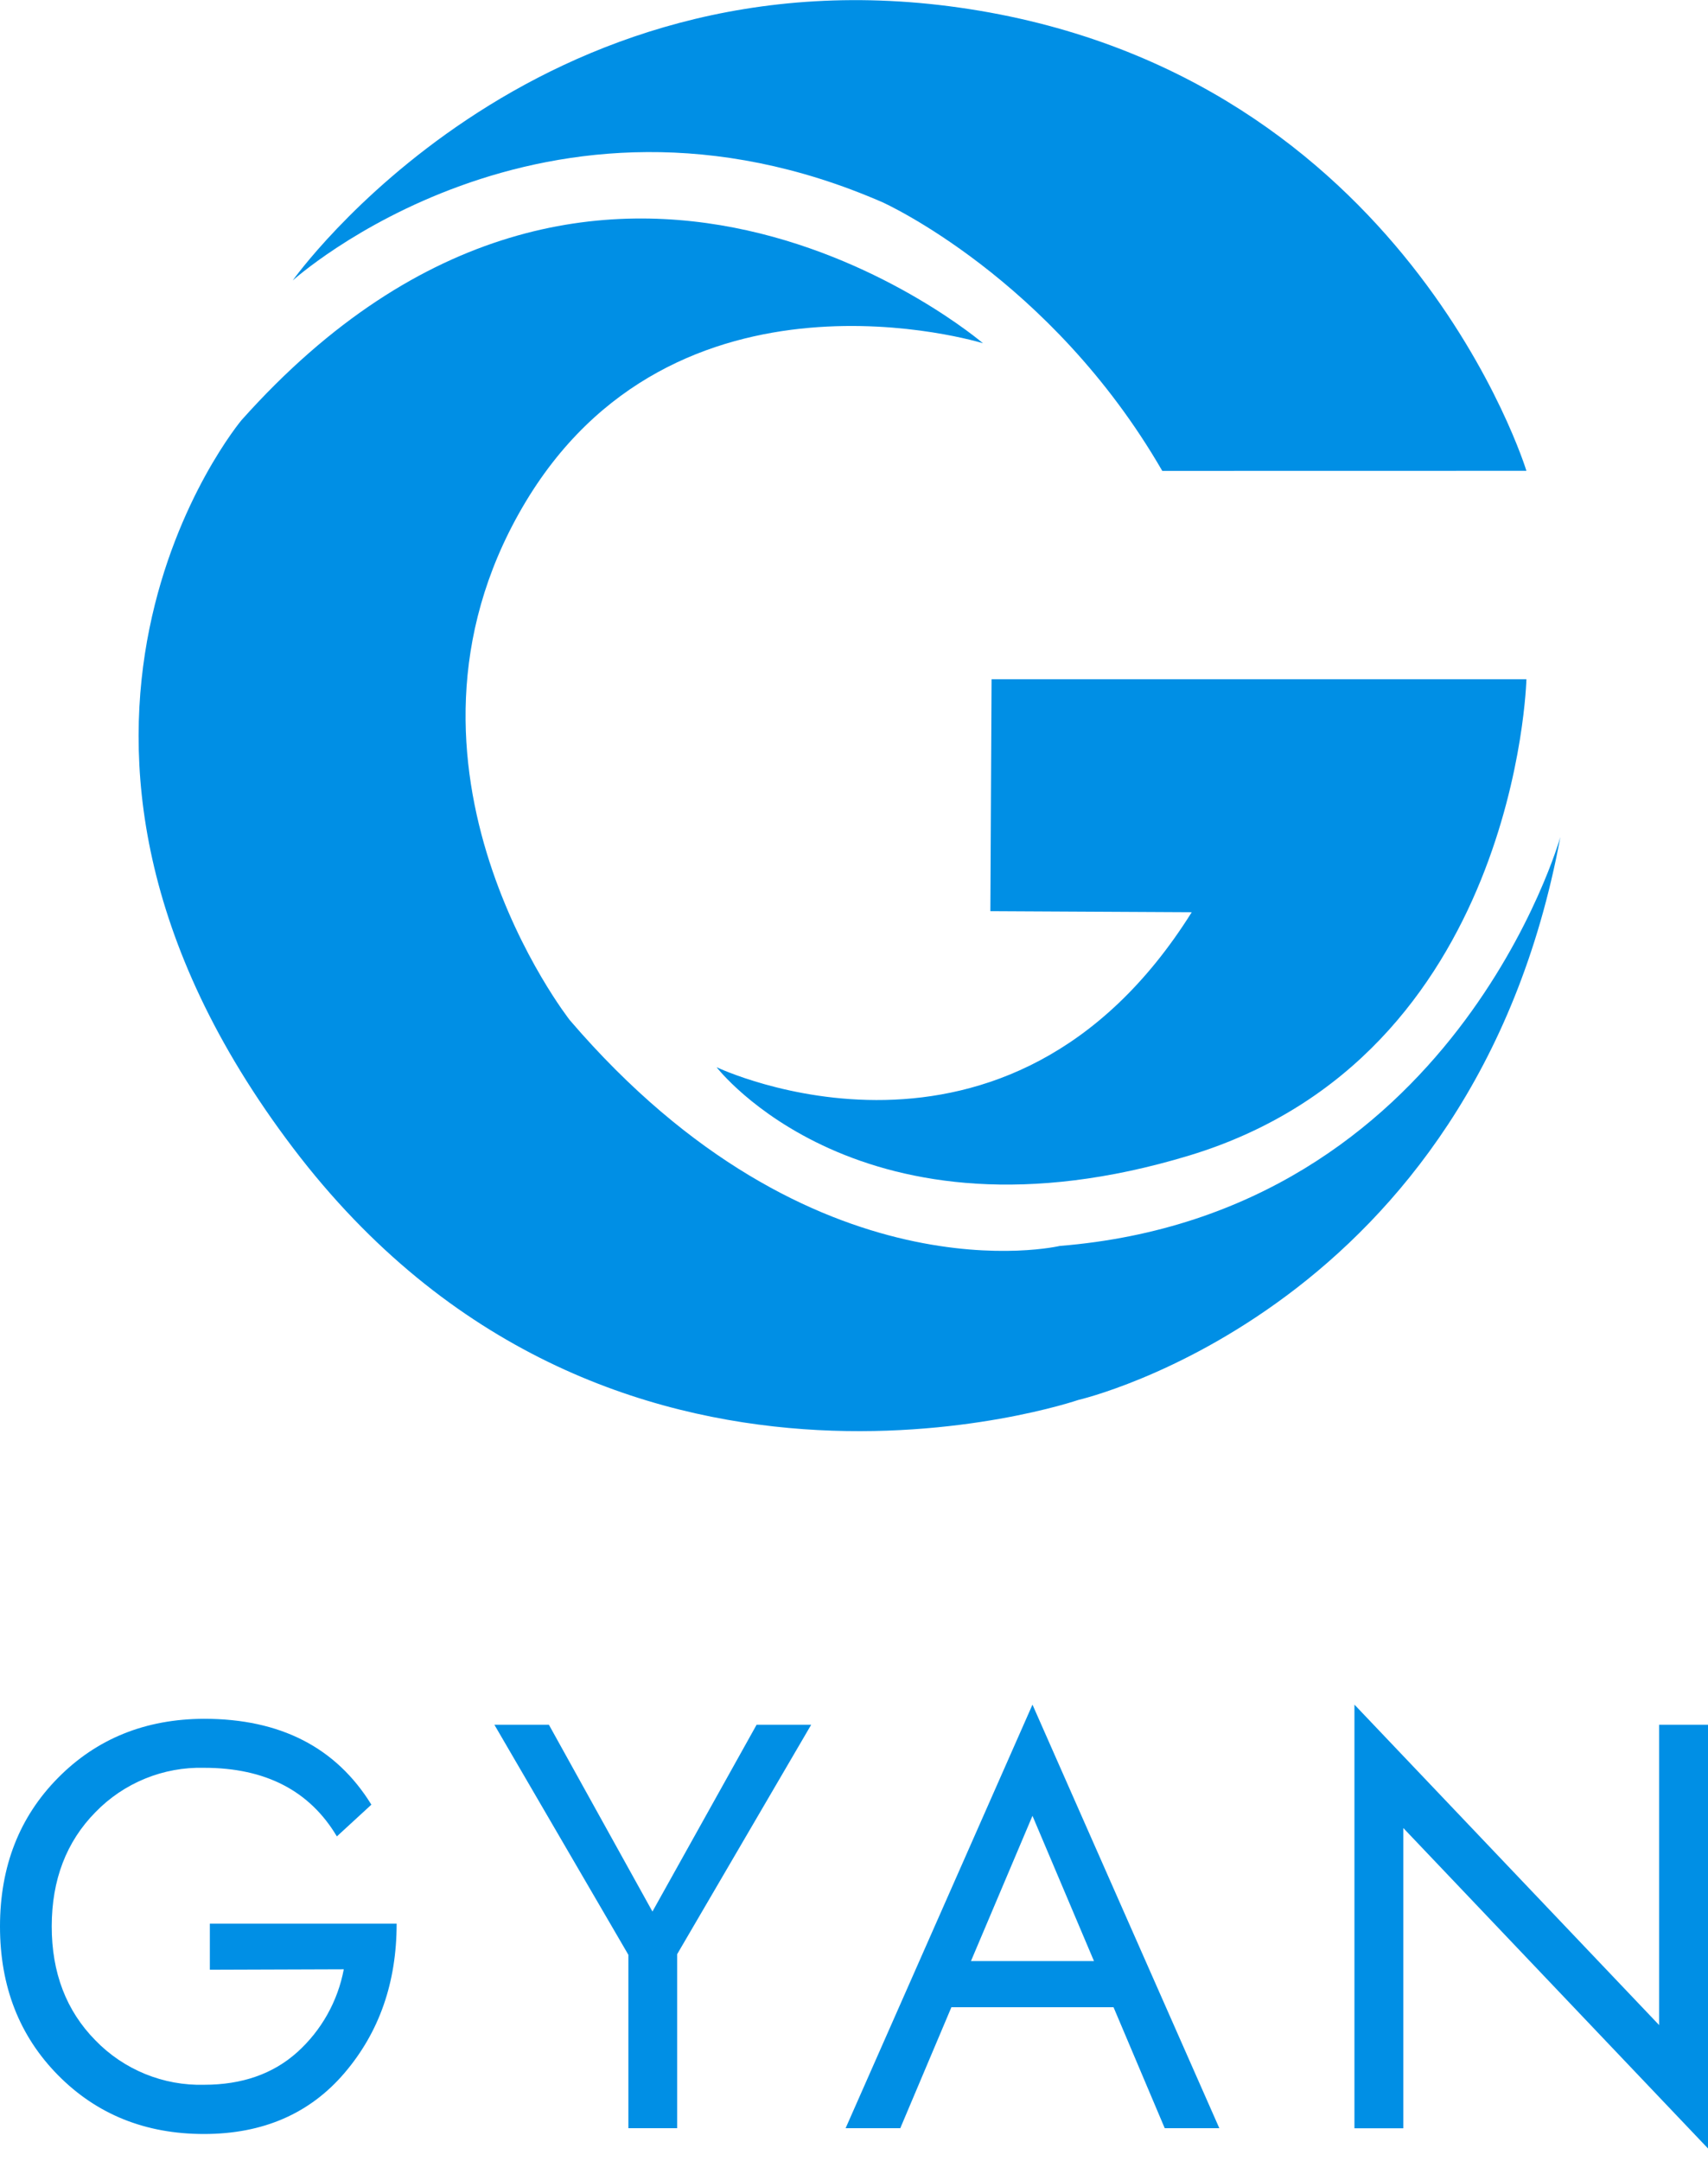 <svg width="136" height="172" viewBox="0 0 136 172" fill="none" xmlns="http://www.w3.org/2000/svg">
<path d="M121.541 37.475C121.541 37.475 111.961 6.124 77.194 0.724C42.426 -4.676 23.308 22.325 23.308 22.325C23.308 22.325 43.24 4.324 70.272 16.102C70.272 16.102 83.66 22.103 92.545 37.481L121.541 37.475Z" fill="#008FE5"/>
<path d="M78.954 54.065H121.541C121.541 54.065 120.822 84.067 94.682 91.981C68.542 99.895 57.059 84.948 57.059 84.948C57.059 84.948 80.229 96.013 94.892 72.612L78.858 72.528L78.954 54.065Z" fill="#008FE5"/>
<path d="M78.271 27.323C78.271 27.323 47.898 1.33 19.225 33.449C19.225 33.449 -1.683 58.386 23.32 91.357C48.323 124.328 85.863 111.434 85.863 111.434C85.863 111.434 117.284 104.234 124.241 66.63C124.241 66.63 115.805 96.631 84.384 99.175C84.384 99.175 64.776 103.826 45.377 81.211C45.377 81.211 29.559 61.134 41.581 40.409C53.603 19.685 78.271 27.323 78.271 27.323Z" fill="#008FE5"/>
<path d="M16.71 156.789V153.117H31.583C31.583 157.797 30.202 161.757 27.439 164.997C24.677 168.238 20.947 169.86 16.249 169.864C11.579 169.864 7.704 168.304 4.622 165.183C1.541 162.063 0 158.117 0 153.345C0 148.573 1.541 144.629 4.622 141.513C7.704 138.397 11.579 136.83 16.249 136.814C22.32 136.814 26.761 139.093 29.571 143.649L26.823 146.175C24.655 142.535 21.131 140.715 16.249 140.715C14.642 140.674 13.044 140.966 11.555 141.575C10.066 142.183 8.718 143.093 7.598 144.249C5.283 146.601 4.123 149.627 4.119 153.327C4.115 157.027 5.275 160.055 7.598 162.411C8.718 163.567 10.066 164.477 11.555 165.086C13.044 165.694 14.642 165.987 16.249 165.945C19.271 165.945 21.744 165.081 23.668 163.353C25.592 161.62 26.894 159.301 27.374 156.753L16.71 156.789Z" fill="#008FE5"/>
<path d="M60.244 137.289H64.59L53.921 155.547V169.402H50.035V155.601L39.366 137.289H43.707L51.951 152.157L60.244 137.289Z" fill="#008FE5"/>
<path d="M75.756 159.771L71.685 169.402H67.332L82.211 135.687L97.089 169.402H92.742L88.665 159.771H75.756ZM77.313 156.099H87.108L82.211 144.537L77.313 156.099Z" fill="#008FE5"/>
<path d="M132.108 137.289H136V171.016L111.74 145.509V169.408H107.848V135.687L132.108 161.193V137.289Z" fill="#008FE5"/>
</svg>
